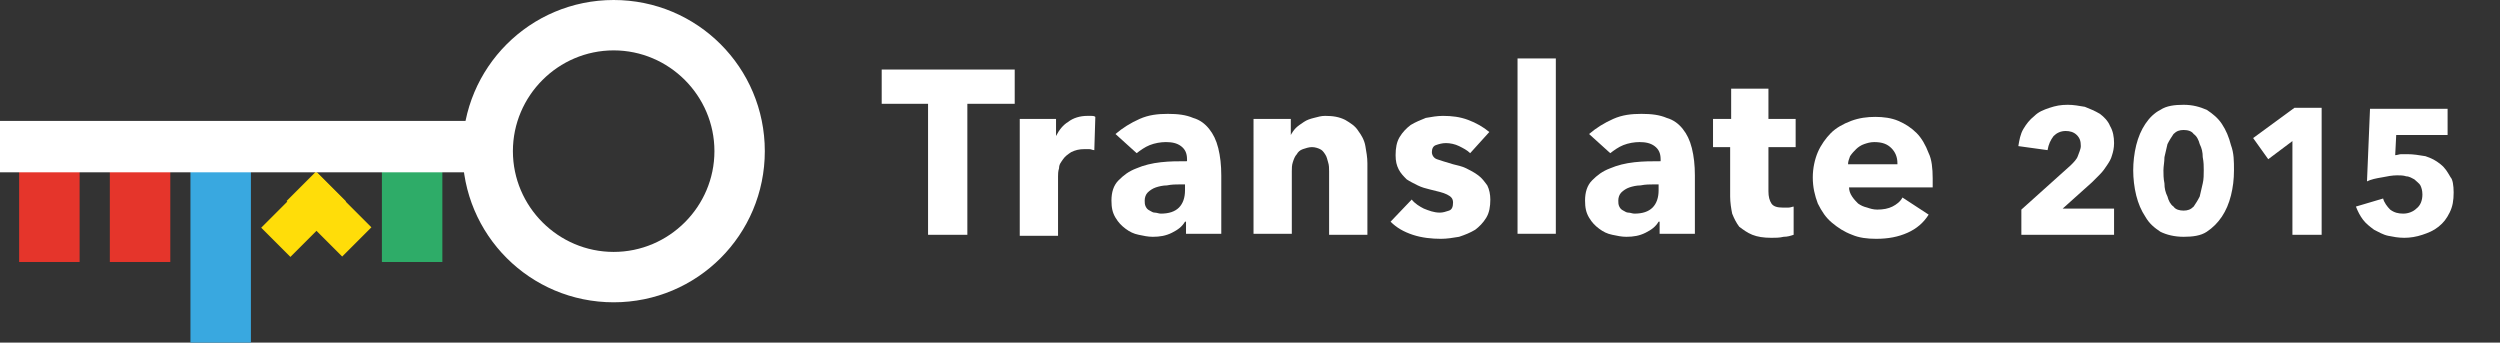 <?xml version="1.0" encoding="utf-8"?>
<!-- Generator: Adobe Illustrator 18.0.0, SVG Export Plug-In . SVG Version: 6.00 Build 0)  -->
<!DOCTYPE svg PUBLIC "-//W3C//DTD SVG 1.1//EN" "http://www.w3.org/Graphics/SVG/1.1/DTD/svg11.dtd">
<svg version="1.1" id="Layer_1" xmlns="http://www.w3.org/2000/svg" xmlns:xlink="http://www.w3.org/1999/xlink" x="0px" y="0px"
	 viewBox="0 0 248.1 34" enable-background="new 0 0 248.1 34" xml:space="preserve">
<rect x="0" y="0" width="248.1" height="34" fill="#333333" stroke="none"/>
<g>
	<rect x="10.9" y="17" fill="#E5352B" width="6" height="9"/>
</g>
<g>
	<rect x="1.9" y="17" fill="#E5352B" width="6" height="9"/>
</g>
<g>
	<rect x="18.9" y="17" fill="#39A8E0" width="6" height="17"/>
</g>
<g>
	<rect x="37.9" y="16" fill="#2EAC68" width="6" height="10"/>
</g>
<g>
	
		<rect x="30.6" y="17.4" transform="matrix(-0.707 0.707 -0.707 -0.707 70.794 13.228)" fill="#FFDD09" width="4.1" height="7.8"/>
</g>
<g>
	
		<rect x="28" y="17.4" transform="matrix(-0.707 -0.707 0.707 -0.707 36.315 57.594)" fill="#FFDD09" width="4.1" height="7.8"/>
</g>
<path fill="#FFFFFF" d="M60.9,30c8.3,0,15-6.7,15-15s-6.7-15-15-15c-8.3,0-15,6.7-15,15S52.6,30,60.9,30z M60.9,5
	c5.5,0,10,4.5,10,10s-4.5,10-10,10s-10-4.5-10-10S55.4,5,60.9,5z"/>
<rect y="12" fill="#FFFFFF" width="49.9" height="5.1"/>
<g>
	<path fill="#FFFFFF" d="M96,10.3v13h-3.9v-13h-4.6V6.9h13.2v3.4H96z"/>
	<path fill="#FFFFFF" d="M108.6,14.9c-0.2,0-0.3-0.1-0.5-0.1c-0.2,0-0.3,0-0.5,0c-0.5,0-0.9,0.1-1.3,0.3c-0.3,0.2-0.6,0.4-0.8,0.7
		s-0.4,0.5-0.4,0.9c-0.1,0.3-0.1,0.6-0.1,0.8v5.9h-3.8V11.8h3.6v1.7h0c0.3-0.6,0.7-1.1,1.2-1.4c0.5-0.4,1.2-0.6,1.9-0.6
		c0.2,0,0.3,0,0.4,0c0.1,0,0.3,0,0.4,0.1L108.6,14.9z"/>
	<path fill="#FFFFFF" d="M110.7,13.3c0.7-0.6,1.5-1.1,2.4-1.5s1.8-0.5,2.8-0.5c1,0,1.8,0.1,2.5,0.4c0.7,0.2,1.2,0.6,1.6,1.1
		c0.4,0.5,0.7,1.1,0.9,1.9c0.2,0.8,0.3,1.7,0.3,2.7v5.8h-3.5V22h-0.1c-0.3,0.5-0.7,0.8-1.3,1.1c-0.6,0.3-1.2,0.4-1.9,0.4
		c-0.5,0-0.9-0.1-1.4-0.2c-0.5-0.1-0.9-0.3-1.3-0.6c-0.4-0.3-0.7-0.6-1-1.1s-0.4-1-0.4-1.7c0-0.8,0.2-1.5,0.7-2
		c0.5-0.5,1-0.9,1.8-1.2c0.7-0.3,1.5-0.5,2.4-0.6s1.7-0.1,2.6-0.1v-0.2c0-0.6-0.2-1-0.6-1.3s-0.9-0.4-1.5-0.4
		c-0.5,0-1.1,0.1-1.6,0.3c-0.5,0.2-0.9,0.5-1.3,0.8L110.7,13.3z M117.6,18.3h-0.5c-0.4,0-0.8,0-1.3,0.1c-0.4,0-0.8,0.1-1.1,0.2
		c-0.3,0.1-0.6,0.3-0.8,0.5c-0.2,0.2-0.3,0.5-0.3,0.8c0,0.2,0,0.4,0.1,0.6c0.1,0.2,0.2,0.3,0.4,0.4c0.2,0.1,0.3,0.2,0.5,0.2
		c0.2,0,0.4,0.1,0.6,0.1c0.8,0,1.4-0.2,1.8-0.6c0.4-0.4,0.6-1,0.6-1.7V18.3z"/>
	<path fill="#FFFFFF" d="M131.9,23.3V17c0-0.3,0-0.6-0.1-0.9c-0.1-0.3-0.1-0.5-0.3-0.8s-0.3-0.4-0.5-0.5c-0.2-0.1-0.5-0.2-0.8-0.2
		s-0.6,0.1-0.9,0.2c-0.3,0.1-0.5,0.3-0.6,0.5c-0.2,0.2-0.3,0.5-0.4,0.8c-0.1,0.3-0.1,0.6-0.1,0.9v6.2h-3.8V11.8h3.7v1.6h0
		c0.1-0.2,0.3-0.5,0.5-0.7c0.2-0.2,0.5-0.4,0.8-0.6c0.3-0.2,0.6-0.3,1-0.4c0.4-0.1,0.7-0.2,1.1-0.2c0.8,0,1.4,0.1,2,0.4
		c0.5,0.3,1,0.6,1.3,1.1c0.3,0.4,0.6,0.9,0.7,1.5s0.2,1.1,0.2,1.7v7.1H131.9z"/>
	<path fill="#FFFFFF" d="M145.9,15.2c-0.3-0.3-0.7-0.5-1.1-0.7c-0.4-0.2-0.9-0.3-1.3-0.3c-0.4,0-0.7,0.1-1,0.2
		c-0.3,0.1-0.4,0.4-0.4,0.7c0,0.3,0.2,0.6,0.5,0.7c0.3,0.1,0.9,0.3,1.6,0.5c0.4,0.1,0.9,0.2,1.3,0.4c0.4,0.2,0.8,0.4,1.2,0.7
		c0.4,0.3,0.6,0.6,0.9,1c0.2,0.4,0.3,0.9,0.3,1.4c0,0.7-0.1,1.3-0.4,1.8c-0.3,0.5-0.7,0.9-1.1,1.2c-0.5,0.3-1,0.5-1.6,0.7
		c-0.6,0.1-1.2,0.2-1.8,0.2c-0.9,0-1.9-0.1-2.8-0.4c-0.9-0.3-1.6-0.7-2.2-1.3l2.1-2.2c0.3,0.4,0.8,0.7,1.2,0.9
		c0.5,0.2,1,0.4,1.6,0.4c0.3,0,0.6-0.1,0.9-0.2s0.4-0.4,0.4-0.8c0-0.4-0.2-0.6-0.6-0.8c-0.4-0.2-0.9-0.3-1.7-0.5
		c-0.4-0.1-0.8-0.2-1.2-0.4c-0.4-0.2-0.8-0.4-1.1-0.6c-0.3-0.3-0.6-0.6-0.8-1c-0.2-0.4-0.3-0.8-0.3-1.4c0-0.7,0.1-1.3,0.4-1.8
		c0.3-0.5,0.7-0.9,1.1-1.2c0.5-0.3,1-0.5,1.5-0.7c0.6-0.1,1.1-0.2,1.7-0.2c0.9,0,1.7,0.1,2.5,0.4c0.8,0.3,1.5,0.7,2.1,1.2
		L145.9,15.2z"/>
	<path fill="#FFFFFF" d="M150.6,23.3V5.8h3.8v17.4H150.6z"/>
	<path fill="#FFFFFF" d="M157.7,13.3c0.7-0.6,1.5-1.1,2.4-1.5s1.8-0.5,2.8-0.5c1,0,1.8,0.1,2.5,0.4c0.7,0.2,1.2,0.6,1.6,1.1
		c0.4,0.5,0.7,1.1,0.9,1.9c0.2,0.8,0.3,1.7,0.3,2.7v5.8h-3.5V22h-0.1c-0.3,0.5-0.7,0.8-1.3,1.1c-0.6,0.3-1.2,0.4-1.9,0.4
		c-0.5,0-0.9-0.1-1.4-0.2c-0.5-0.1-0.9-0.3-1.3-0.6c-0.4-0.3-0.7-0.6-1-1.1s-0.4-1-0.4-1.7c0-0.8,0.2-1.5,0.7-2
		c0.5-0.5,1-0.9,1.8-1.2c0.7-0.3,1.5-0.5,2.4-0.6s1.7-0.1,2.6-0.1v-0.2c0-0.6-0.2-1-0.6-1.3s-0.9-0.4-1.5-0.4
		c-0.5,0-1.1,0.1-1.6,0.3c-0.5,0.2-0.9,0.5-1.3,0.8L157.7,13.3z M164.6,18.3h-0.5c-0.4,0-0.8,0-1.3,0.1c-0.4,0-0.8,0.1-1.1,0.2
		c-0.3,0.1-0.6,0.3-0.8,0.5c-0.2,0.2-0.3,0.5-0.3,0.8c0,0.2,0,0.4,0.1,0.6c0.1,0.2,0.2,0.3,0.4,0.4c0.2,0.1,0.3,0.2,0.5,0.2
		c0.2,0,0.4,0.1,0.6,0.1c0.8,0,1.4-0.2,1.8-0.6c0.4-0.4,0.6-1,0.6-1.7V18.3z"/>
	<path fill="#FFFFFF" d="M175.5,14.6V19c0,0.5,0.1,0.9,0.3,1.2s0.6,0.4,1.1,0.4c0.2,0,0.4,0,0.6,0c0.2,0,0.4-0.1,0.5-0.1l0,2.8
		c-0.3,0.1-0.6,0.2-1,0.2c-0.4,0.1-0.8,0.1-1.2,0.1c-0.8,0-1.4-0.1-1.9-0.3s-0.9-0.5-1.3-0.8c-0.3-0.4-0.5-0.8-0.7-1.3
		c-0.1-0.5-0.2-1.1-0.2-1.7v-4.9H170v-2.8h1.8v-3h3.7v3h2.7v2.8H175.5z"/>
	<path fill="#FFFFFF" d="M191.8,17.7c0,0.2,0,0.3,0,0.5c0,0.2,0,0.3,0,0.4h-8.3c0,0.3,0.1,0.6,0.3,0.9c0.2,0.3,0.4,0.5,0.6,0.7
		c0.3,0.2,0.5,0.3,0.9,0.4c0.3,0.1,0.6,0.2,1,0.2c0.6,0,1.1-0.1,1.5-0.3c0.4-0.2,0.8-0.5,1-0.9l2.6,1.7c-0.5,0.8-1.2,1.4-2.1,1.8
		c-0.9,0.4-1.9,0.6-3.1,0.6c-0.9,0-1.7-0.1-2.4-0.4c-0.8-0.3-1.4-0.7-2-1.2c-0.6-0.5-1-1.1-1.4-1.9c-0.3-0.8-0.5-1.6-0.5-2.6
		c0-0.9,0.2-1.8,0.5-2.5s0.8-1.4,1.3-1.9s1.2-0.9,2-1.2c0.8-0.3,1.6-0.4,2.4-0.4c0.8,0,1.6,0.1,2.3,0.4c0.7,0.3,1.3,0.7,1.8,1.2
		c0.5,0.5,0.9,1.2,1.2,2C191.7,15.8,191.8,16.7,191.8,17.7z M188.3,16.2c0-0.6-0.2-1.1-0.6-1.5c-0.4-0.4-0.9-0.6-1.7-0.6
		c-0.4,0-0.7,0.1-1,0.2c-0.3,0.1-0.6,0.3-0.8,0.5c-0.2,0.2-0.4,0.4-0.6,0.7c-0.1,0.3-0.2,0.5-0.2,0.8H188.3z"/>
	<path fill="#FFFFFF" d="M200.6,23.3v-2.5l4.9-4.4c0.3-0.3,0.6-0.6,0.7-0.9s0.3-0.7,0.3-1c0-0.5-0.1-0.8-0.4-1.1
		c-0.3-0.3-0.7-0.4-1.1-0.4c-0.5,0-0.9,0.2-1.2,0.5c-0.3,0.4-0.5,0.8-0.6,1.4l-2.9-0.4c0.1-0.6,0.2-1.2,0.5-1.7s0.6-0.9,1.1-1.3
		c0.4-0.4,0.9-0.6,1.5-0.8c0.6-0.2,1.1-0.3,1.8-0.3c0.6,0,1.1,0.1,1.7,0.2c0.5,0.2,1,0.4,1.5,0.7c0.4,0.3,0.8,0.7,1,1.2
		c0.3,0.5,0.4,1.1,0.4,1.7c0,0.5-0.1,0.9-0.2,1.2c-0.1,0.4-0.3,0.7-0.5,1c-0.2,0.3-0.4,0.6-0.7,0.9s-0.5,0.5-0.8,0.8l-2.9,2.6h5.1
		v2.6H200.6z"/>
	<path fill="#FFFFFF" d="M221.7,16.9c0,0.9-0.1,1.7-0.3,2.5c-0.2,0.8-0.5,1.5-0.9,2.1c-0.4,0.6-0.9,1.1-1.5,1.5
		c-0.6,0.4-1.4,0.5-2.3,0.5s-1.7-0.2-2.3-0.5c-0.6-0.4-1.1-0.8-1.5-1.5c-0.4-0.6-0.7-1.3-0.9-2.1c-0.2-0.8-0.3-1.7-0.3-2.5
		s0.1-1.7,0.3-2.5c0.2-0.8,0.5-1.5,0.9-2.1c0.4-0.6,0.9-1.1,1.5-1.4c0.6-0.4,1.4-0.5,2.3-0.5s1.6,0.2,2.3,0.5
		c0.6,0.4,1.1,0.8,1.5,1.4c0.4,0.6,0.7,1.3,0.9,2.1C221.7,15.2,221.7,16,221.7,16.9z M218.7,16.9c0-0.4,0-0.8-0.1-1.3
		c0-0.5-0.1-0.9-0.3-1.3c-0.1-0.4-0.3-0.8-0.6-1c-0.2-0.3-0.6-0.4-1-0.4c-0.4,0-0.7,0.1-1,0.4c-0.2,0.3-0.4,0.6-0.6,1
		c-0.1,0.4-0.2,0.9-0.3,1.3c0,0.5-0.1,0.9-0.1,1.3c0,0.4,0,0.8,0.1,1.3c0,0.5,0.1,0.9,0.3,1.3c0.1,0.4,0.3,0.8,0.6,1
		c0.2,0.3,0.6,0.4,1,0.4c0.4,0,0.7-0.1,1-0.4c0.2-0.3,0.4-0.6,0.6-1c0.1-0.4,0.2-0.9,0.3-1.3C218.7,17.8,218.7,17.3,218.7,16.9z"/>
	<path fill="#FFFFFF" d="M227.5,23.3V14l-2.4,1.8l-1.5-2.1l4.1-3h2.7v12.6H227.5z"/>
	<path fill="#FFFFFF" d="M243.5,19.1c0,0.8-0.1,1.4-0.4,2c-0.3,0.6-0.6,1-1.1,1.4s-1,0.6-1.6,0.8c-0.6,0.2-1.2,0.3-1.8,0.3
		c-0.6,0-1.1-0.1-1.6-0.2s-1-0.4-1.4-0.6c-0.4-0.3-0.8-0.6-1.1-1c-0.3-0.4-0.5-0.8-0.7-1.3l2.7-0.8c0.1,0.4,0.4,0.8,0.7,1.1
		c0.4,0.3,0.8,0.4,1.3,0.4c0.5,0,1-0.2,1.3-0.5c0.4-0.3,0.6-0.8,0.6-1.4c0-0.4-0.1-0.7-0.2-0.9s-0.4-0.4-0.6-0.6
		c-0.2-0.1-0.5-0.3-0.8-0.3c-0.3-0.1-0.6-0.1-0.9-0.1c-0.5,0-1,0.1-1.5,0.2c-0.6,0.1-1.1,0.2-1.5,0.4l0.3-7.2h7.7v2.6h-5.1l-0.1,2
		c0.2,0,0.4-0.1,0.6-0.1c0.2,0,0.4,0,0.6,0c0.6,0,1.2,0.1,1.8,0.2c0.6,0.2,1,0.4,1.5,0.8s0.7,0.8,1,1.3
		C243.4,17.8,243.5,18.4,243.5,19.1z"/>
</g>
</svg>
